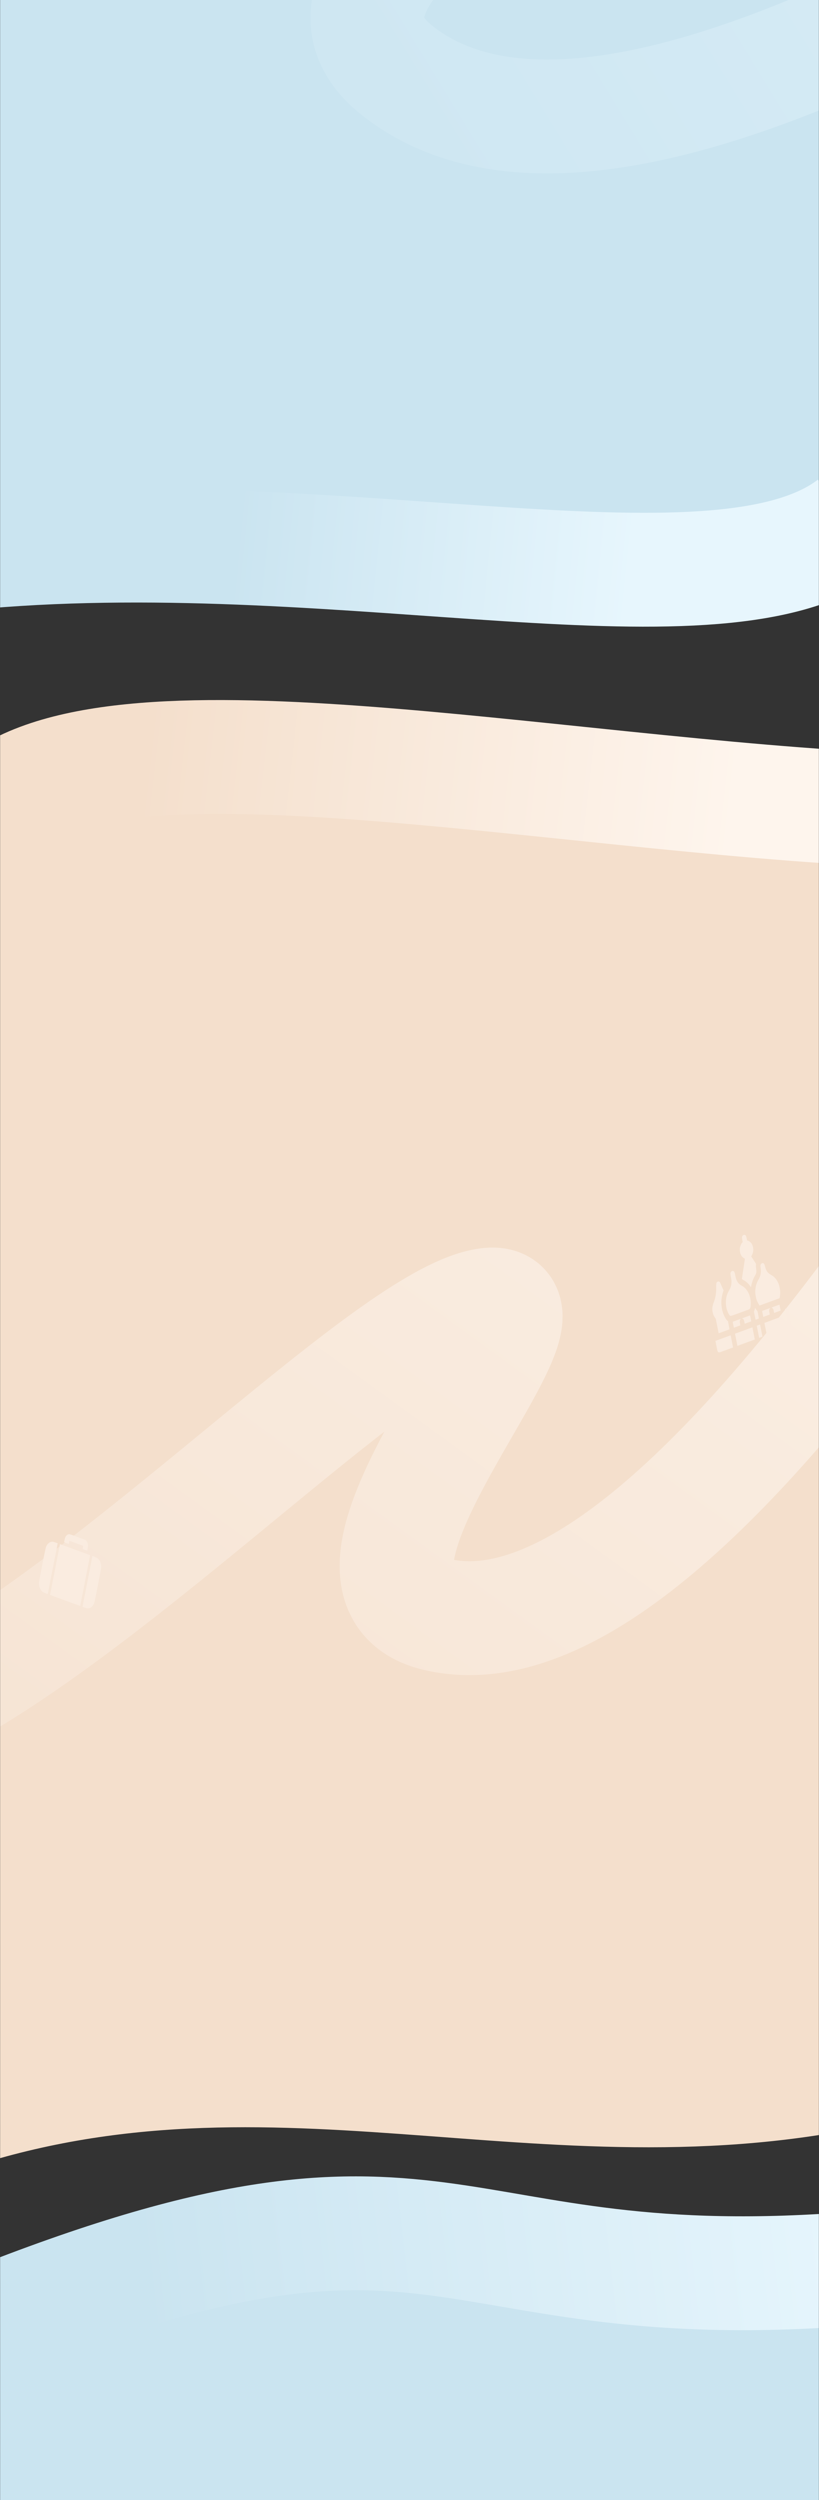 <svg width="1440" height="4391" viewBox="0 0 1440 4391" fill="none" xmlns="http://www.w3.org/2000/svg">
<rect x="0" y="0" width="1440" height="4391" fill="#333333" stroke="none"/>
<g clip-path="url(#clip0_121_1511)">
<mask id="mask0_121_1511" style="mask-type:luminance" maskUnits="userSpaceOnUse" x="0" y="-13562" width="1440" height="24713">
<path d="M1440 -13562H0V11151H1440V-13562Z" fill="white"/>
</mask>
<g mask="url(#mask0_121_1511)">
<mask id="mask1_121_1511" style="mask-type:luminance" maskUnits="userSpaceOnUse" x="0" y="-1463" width="1440" height="2567">
<path d="M1440 -1462.07H0V1103.65H1440V-1462.07Z" fill="white"/>
</mask>
<g mask="url(#mask1_121_1511)">
<path d="M0 -1237.32C467.123 -1237.32 1440 -1237.32 1440 -1237.32V911.729H0V-1237.32Z" fill="#CAE4F0"/>
<path d="M1857.94 -126.567C1325.75 183.167 915.615 296.777 697.423 123.129C441.346 -80.692 1234.35 -380.162 1013.2 -437.326C810.045 -489.872 144.07 -229.093 -313.494 -199.125" stroke="url(#paint0_linear_121_1511)" stroke-opacity="0.5" stroke-width="200"/>
<path d="M1499.25 921.479C1269.38 1099.54 618.75 913.577 -30.75 968.996" stroke="url(#paint1_linear_121_1511)" stroke-width="200"/>
</g>
<mask id="mask2_121_1511" style="mask-type:luminance" maskUnits="userSpaceOnUse" x="0" y="1226" width="1440" height="2567">
<path d="M1440 1226.8H0V3792.52H1440V1226.8Z" fill="white"/>
</mask>
<g mask="url(#mask2_121_1511)">
<path d="M0 1416.66C467.122 1416.66 1440 1416.66 1440 1416.66V3610.87H0V1416.66Z" fill="#F4DFCC"/>
<path d="M1459.5 1416.66C826.5 1374.07 85.5 1220.64 -49.875 1462.85" stroke="url(#paint2_linear_121_1511)" stroke-width="200"/>
<path d="M-125.927 3725.81C465.824 3513.37 958.575 3763.27 1534.57 3629.85" stroke="#F4DFCC" stroke-width="200"/>
<path d="M1568.97 2217.17C1254.82 2648.72 978.255 2886.41 766.62 2835.2C518.23 2775.06 1031 2254.93 849.24 2293.21C682.26 2328.42 254.183 2772.18 -81.035 2963.89" stroke="#F4DFCC" stroke-opacity="0.3" stroke-width="200"/>
<path d="M1568.97 2217.17C1254.82 2648.72 978.255 2886.41 766.62 2835.2C518.23 2775.06 1031 2254.93 849.24 2293.21C682.26 2328.42 254.183 2772.18 -81.035 2963.89" stroke="url(#paint3_linear_121_1511)" stroke-opacity="0.75" stroke-width="200"/>
<path d="M1568.97 2217.17C1254.82 2648.72 978.255 2886.41 766.62 2835.2C518.23 2775.06 1031 2254.93 849.24 2293.21C682.26 2328.42 254.183 2772.18 -81.035 2963.89" stroke="url(#paint4_linear_121_1511)" stroke-width="200"/>
<path d="M121.457 2694.6C118.696 2694.8 116.39 2696.75 114.849 2699.83C114.35 2700.86 113.882 2702.6 113.404 2704.96L112.688 2708.66L116.762 2710.2L120.838 2711.63L121.384 2708.86L121.93 2706.09L134.155 2710.61L146.38 2715.02L145.834 2717.79L145.288 2720.66L149.388 2722.1L153.488 2723.64L154.192 2719.43C154.798 2715.94 154.867 2715.02 154.633 2713.17C154.283 2710.5 153.365 2708.25 151.834 2706.3L150.694 2704.86L136.7 2699.62C124.438 2695.11 122.539 2694.49 121.457 2694.6Z" fill="#FAECE0"/>
<path d="M92.155 2707.73C87.544 2707.73 83.26 2711.22 80.948 2716.76C79.768 2719.53 68.506 2777.21 68.472 2780.39C68.455 2787.06 71.299 2793.43 75.575 2796.3C76.305 2796.71 78.461 2797.74 80.397 2798.46L83.937 2799.69L92.672 2755.15L101.408 2710.5L97.529 2709.17C94.982 2708.14 93.115 2707.73 92.155 2707.73Z" fill="#FAECE0"/>
<path d="M96.746 2756.58L88.011 2801.23L114.498 2810.98L140.986 2820.62L149.721 2776.08L158.456 2731.44L131.968 2721.69L105.481 2712.04L96.746 2756.58Z" fill="#FAECE0"/>
<path d="M153.799 2777.52L145.064 2822.16L148.604 2823.4C152.908 2825.04 154.403 2825.14 157.052 2824.52C160.685 2823.5 164.165 2819.8 165.801 2815.19C166.656 2812.82 177.821 2755.76 177.962 2753.09C178.22 2748.27 176.619 2742.73 174.113 2739.45C172.105 2736.88 170.531 2735.85 166.304 2734.31L162.534 2732.88L153.799 2777.52Z" fill="#FAECE0"/>
<mask id="mask3_121_1511" style="mask-type:luminance" maskUnits="userSpaceOnUse" x="1227" y="2150" width="166" height="227">
<path d="M1357.4 2150.47L1227 2198.28L1261.94 2376.72L1392.34 2328.91L1357.4 2150.47Z" fill="white"/>
</mask>
<g mask="url(#mask3_121_1511)">
<path d="M1305.79 2170.16C1304.48 2171.81 1304.33 2173.65 1305.17 2177.86L1305.88 2181.45L1304.71 2182.79C1303.27 2184.43 1301.37 2188.84 1301.02 2191.41C1300.27 2196.85 1301.2 2201.67 1303.84 2205.88C1304.79 2207.31 1307.7 2209.88 1309.06 2210.39L1309.75 2210.7L1307.09 2228.56L1304.41 2246.31L1305.43 2247.14C1306 2247.44 1307.21 2248.26 1308.18 2248.78C1311.87 2250.73 1316.31 2254.83 1319 2258.83L1320.42 2260.89L1320.69 2259.35C1321.94 2252.47 1324.1 2246.42 1327.26 2240.87C1330.02 2236.26 1330.34 2234.31 1329.5 2228.25C1329.14 2225.89 1329.01 2223.63 1329.1 2222.09L1329.25 2219.63L1325.04 2213.16L1320.85 2206.7L1321.34 2205.88C1322.32 2204.54 1323.89 2200.23 1324.17 2198.39C1324.94 2192.95 1324 2188.12 1321.35 2183.92C1320.06 2181.97 1316.86 2179.5 1315.03 2178.99L1313.52 2178.68L1312.82 2175.09C1311.96 2170.78 1311.19 2169.34 1309.4 2168.83C1307.98 2168.42 1306.84 2168.83 1305.79 2170.16Z" fill="#FAECE0"/>
<path d="M1285.46 2233.69C1284.04 2235.44 1283.99 2236.97 1285.13 2242.82C1286.27 2248.67 1286.41 2251.96 1285.71 2256.27C1285.12 2259.86 1284.15 2262.53 1281.95 2266.33C1278.89 2271.56 1277.45 2275.87 1276.64 2281.72C1275.71 2288.49 1276.46 2295.99 1278.62 2301.84C1279.75 2304.92 1281.63 2308.71 1282.67 2310.05C1282.97 2310.35 1283.71 2310.87 1284.32 2310.97C1285.38 2311.28 1286.08 2311.07 1301.54 2305.43L1317.66 2299.48L1318.49 2298.35C1319.47 2297.01 1319.86 2295.06 1320.02 2290.75C1320.32 2282.44 1318.31 2274.23 1314.34 2267.97C1311.51 2263.35 1308.33 2260.37 1304.07 2258.12C1301.06 2256.58 1298.99 2254.73 1297.17 2252.06C1295.01 2248.78 1293.92 2245.9 1292.77 2240.05C1291.92 2235.64 1291.67 2234.82 1291.01 2233.79C1289.57 2231.64 1287.1 2231.54 1285.46 2233.69Z" fill="#FAECE0"/>
<path d="M1338.21 2219.84C1336.94 2221.48 1336.79 2222.71 1337.42 2226.92C1338.54 2235.13 1337.46 2240.87 1333.67 2247.34C1330.75 2252.16 1329.15 2256.88 1328.35 2262.84C1327.63 2268.17 1327.73 2271.25 1328.86 2277.1C1329.96 2282.85 1330.81 2285.11 1333.76 2290.14L1335.41 2293.01L1353.06 2286.54L1370.71 2280.08L1370.91 2279.16C1371.35 2277.41 1371.78 2272.59 1371.78 2269.61C1371.8 2265.4 1370.36 2258.01 1368.77 2254.32C1365.74 2247.13 1361.74 2242.52 1355.84 2239.23C1349.81 2235.95 1346.98 2232.05 1345.28 2224.76C1344.28 2220.45 1343.45 2219.01 1341.74 2218.5C1340.38 2218.19 1339.21 2218.6 1338.21 2219.84Z" fill="#FAECE0"/>
<path d="M1260.43 2252.16C1259.36 2253.5 1259.18 2254.73 1259.24 2261.2C1259.31 2272.28 1258.17 2278.95 1254.67 2288.08C1252.38 2294.14 1251.89 2298.86 1252.98 2304.5C1253.82 2308.71 1255.55 2312.51 1257.83 2315.18C1258.46 2315.79 1258.67 2316.72 1261.03 2328.83L1263.56 2341.76L1273.08 2338.27L1282.61 2334.78L1281.32 2327.7L1280.03 2320.62L1278.69 2319.39C1276.07 2316.92 1272.89 2311.07 1270.89 2304.91C1268.93 2298.76 1267.94 2290.34 1268.42 2283.98C1268.82 2278.44 1269.94 2272.89 1271.51 2268.58C1271.93 2267.46 1272.26 2266.33 1272.23 2266.22C1272.21 2266.02 1271.79 2265.2 1271.28 2264.17C1270.77 2263.25 1269.49 2260.37 1268.41 2257.81C1266.07 2252.16 1265.51 2251.24 1264.04 2250.83C1262.62 2250.42 1261.47 2250.83 1260.43 2252.16Z" fill="#FAECE0"/>
<path d="M1327.19 2298.65C1327.02 2299.68 1326.59 2301.22 1326.23 2302.14L1325.61 2303.89L1327.07 2310.87L1328.55 2317.95L1331.43 2316.82L1334.33 2315.79L1333.12 2309.23C1331.95 2302.86 1331.92 2302.66 1331.16 2301.94C1330.74 2301.63 1329.75 2300.3 1328.94 2299.17L1327.52 2297.01L1327.19 2298.65Z" fill="#FAECE0"/>
<path d="M1289.27 2326.67L1290.3 2331.91L1296.03 2329.85L1301.76 2327.7L1301.12 2324.52C1300.41 2320.72 1300.55 2319.18 1301.81 2317.44L1302.65 2316.2L1295.46 2318.87L1288.25 2321.44L1289.27 2326.67Z" fill="#FAECE0"/>
<path d="M1305.51 2316C1307.19 2316.41 1308.04 2317.95 1308.79 2321.85L1309.4 2324.93L1315.13 2322.87L1320.86 2320.72L1319.84 2315.49L1318.82 2310.25L1311.63 2312.92L1304.43 2315.59L1305.51 2316Z" fill="#FAECE0"/>
<path d="M1340.98 2307.79L1342 2313.02L1347.73 2310.87L1353.46 2308.81L1352.83 2305.53C1352.08 2301.73 1352.24 2300.19 1353.5 2298.45L1354.34 2297.22L1347.16 2299.89L1339.95 2302.55L1340.98 2307.79Z" fill="#FAECE0"/>
<path d="M1357.12 2296.91C1357.65 2297.12 1358.48 2297.73 1358.96 2298.45C1359.73 2299.37 1359.93 2299.99 1360.46 2302.76L1361.1 2305.94L1366.83 2303.89L1372.56 2301.73L1371.54 2296.6L1370.51 2291.37L1363.34 2293.93C1356.23 2296.6 1356.16 2296.6 1357.12 2296.91Z" fill="#FAECE0"/>
<path d="M1383.34 2314.97L1386.48 2331.09L1387.88 2330.57C1389.77 2329.85 1390.95 2328.31 1391.28 2326.26C1391.51 2324.82 1391.4 2324.11 1389.2 2312.82C1387.01 2301.63 1386.83 2300.91 1386.1 2299.78C1385.06 2298.24 1383.49 2297.73 1381.61 2298.45L1380.2 2298.96L1383.34 2314.97Z" fill="#FAECE0"/>
<path d="M1259.41 2363.82C1261 2371.93 1261.2 2372.65 1261.91 2373.78C1262.42 2374.5 1263.09 2375.01 1263.84 2375.22C1264.93 2375.52 1265.45 2375.42 1276.96 2371.21L1288.93 2366.8L1286.82 2356.02L1284.7 2345.25L1271.2 2350.17L1257.7 2355.1L1259.41 2363.82Z" fill="#FAECE0"/>
<path d="M1294.46 2353.25L1296.58 2364.03L1311.86 2358.38L1327.14 2352.84L1325.02 2341.96L1322.91 2331.19L1307.63 2336.83L1292.35 2342.37L1294.46 2353.25Z" fill="#FAECE0"/>
<path d="M1332.67 2339.19L1334.78 2349.97L1337.71 2348.94L1340.64 2347.81L1338.52 2337.04L1336.41 2326.26L1333.48 2327.29L1330.55 2328.42L1332.67 2339.19Z" fill="#FAECE0"/>
<path d="M1346.16 2334.27L1348.27 2345.04L1363.56 2339.4L1378.84 2333.86L1376.72 2323.08L1374.61 2312.2L1359.33 2317.85L1344.05 2323.49L1346.16 2334.27Z" fill="#FAECE0"/>
</g>
</g>
<mask id="mask4_121_1511" style="mask-type:luminance" maskUnits="userSpaceOnUse" x="0" y="3792" width="1440" height="2567">
<path d="M1440 3792.52H0V6358.24H1440V3792.52Z" fill="white"/>
</mask>
<g mask="url(#mask4_121_1511)">
<path d="M0 4017.28C467.122 4017.28 1440 4017.28 1440 4017.28V6166.32H0V4017.28Z" fill="#CAE4F0"/>
<path d="M1515 3983.41C759.75 4046.53 801.375 3751.98 -26.25 4082.03" stroke="url(#paint5_linear_121_1511)" stroke-width="200"/>
</g>
</g>
</g>
<defs>
<linearGradient id="paint0_linear_121_1511" x1="2389.58" y1="212.108" x2="513.745" y2="1359.51" gradientUnits="userSpaceOnUse">
<stop stop-color="#E7F6FD"/>
<stop offset="1" stop-color="#CAE4F0"/>
</linearGradient>
<linearGradient id="paint1_linear_121_1511" x1="1455.75" y1="1020.52" x2="414.532" y2="914.619" gradientUnits="userSpaceOnUse">
<stop offset="0.328" stop-color="#E7F6FD"/>
<stop offset="1" stop-color="#CAE4F0"/>
</linearGradient>
<linearGradient id="paint2_linear_121_1511" x1="1521.58" y1="1575.22" x2="238.935" y2="1431" gradientUnits="userSpaceOnUse">
<stop offset="0.188" stop-color="#FEF5ED"/>
<stop offset="1" stop-color="#F4DFCC"/>
</linearGradient>
<linearGradient id="paint3_linear_121_1511" x1="1169.61" y1="2980.31" x2="84.352" y2="2412.42" gradientUnits="userSpaceOnUse">
<stop offset="0.281" stop-color="white" stop-opacity="0"/>
<stop offset="1" stop-color="white"/>
</linearGradient>
<linearGradient id="paint4_linear_121_1511" x1="2061.37" y1="2277.82" x2="941.624" y2="3821.14" gradientUnits="userSpaceOnUse">
<stop stop-color="#FBEFE4"/>
<stop offset="1" stop-color="#F6E4D4"/>
</linearGradient>
<linearGradient id="paint5_linear_121_1511" x1="1521.2" y1="3781.74" x2="238.548" y2="3926.02" gradientUnits="userSpaceOnUse">
<stop stop-color="#E7F6FD"/>
<stop offset="1" stop-color="#CAE4F0"/>
</linearGradient>
<clipPath id="clip0_121_1511">
<rect width="1440" height="24713" fill="white" transform="translate(0 -13642)"/>
</clipPath>
</defs>
</svg>
